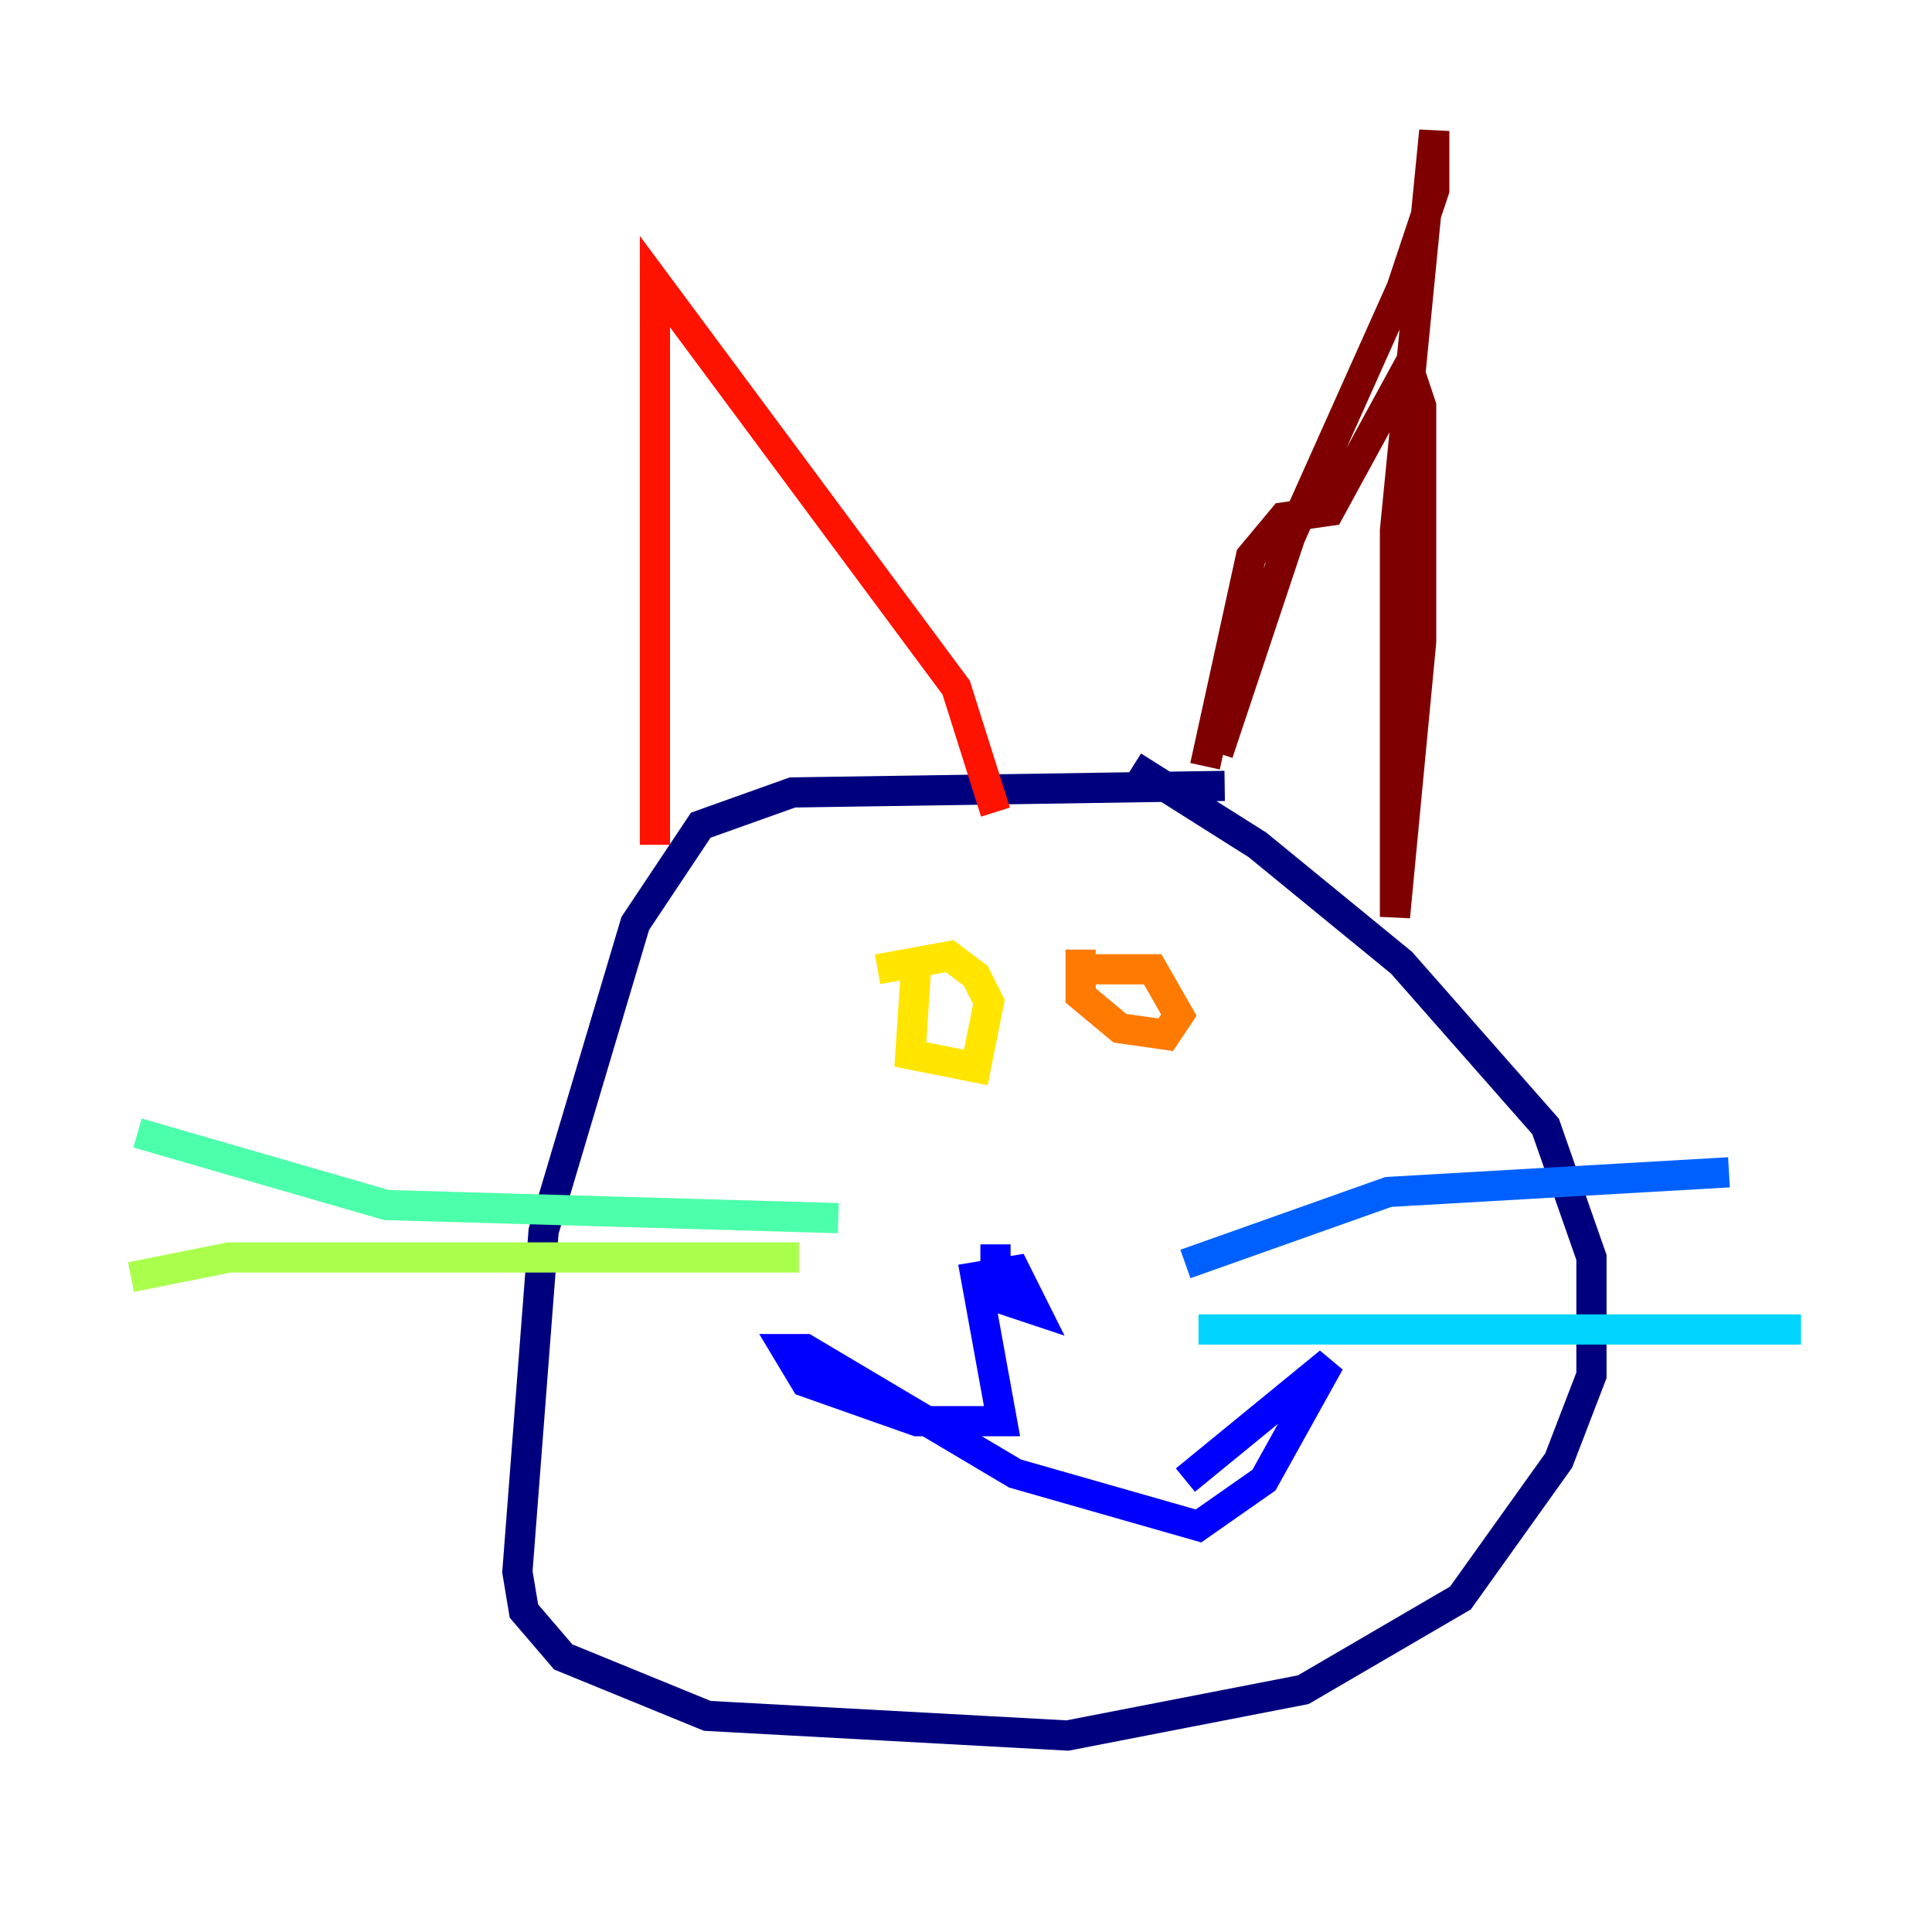 <?xml version="1.0" encoding="utf-8" ?>
<svg baseProfile="tiny" height="128" version="1.2" viewBox="0,0,128,128" width="128" xmlns="http://www.w3.org/2000/svg" xmlns:ev="http://www.w3.org/2001/xml-events" xmlns:xlink="http://www.w3.org/1999/xlink"><defs /><polyline fill="none" points="81.139,52.068 52.502,52.502 46.427,54.671 42.088,61.18 36.014,81.573 34.278,104.136 34.712,106.739 37.315,109.776 46.861,113.681 70.725,114.983 86.346,111.946 96.759,105.871 103.268,96.759 105.437,91.119 105.437,83.308 102.4,74.63 92.854,63.783 83.308,55.973 75.064,50.766" stroke="#00007f" stroke-width="2" /><polyline fill="none" points="65.953,82.441 65.953,85.912 68.556,86.78 67.254,84.176 64.651,84.61 66.386,94.156 60.746,94.156 53.37,91.552 52.068,89.383 53.37,89.383 67.254,97.627 79.403,101.098 83.742,98.061 88.081,90.251 78.536,98.061" stroke="#0000fe" stroke-width="2" /><polyline fill="none" points="78.536,83.742 91.986,78.969 114.549,77.668" stroke="#0060ff" stroke-width="2" /><polyline fill="none" points="79.403,88.081 119.322,88.081" stroke="#00d4ff" stroke-width="2" /><polyline fill="none" points="55.539,80.705 25.6,79.837 9.112,75.064" stroke="#4cffaa" stroke-width="2" /><polyline fill="none" points="52.936,83.308 15.186,83.308 8.678,84.61" stroke="#aaff4c" stroke-width="2" /><polyline fill="none" points="60.746,63.349 60.312,69.858 64.651,70.725 65.519,66.386 64.651,64.651 62.915,63.349 58.142,64.217" stroke="#ffe500" stroke-width="2" /><polyline fill="none" points="71.593,62.915 71.593,65.953 74.197,68.122 77.234,68.556 78.102,67.254 76.366,64.217 70.725,64.217" stroke="#ff7a00" stroke-width="2" /><polyline fill="none" points="43.39,55.973 43.39,18.658 63.349,45.559 65.953,53.803" stroke="#fe1200" stroke-width="2" /><polyline fill="none" points="79.837,50.766 82.875,36.881 85.044,34.278 88.081,33.844 93.288,24.298 94.156,26.902 94.156,42.522 92.42,60.746 92.42,35.146 95.024,8.678 95.024,12.583 92.854,19.091 85.478,35.58 80.705,49.898" stroke="#7f0000" stroke-width="2" /></svg>